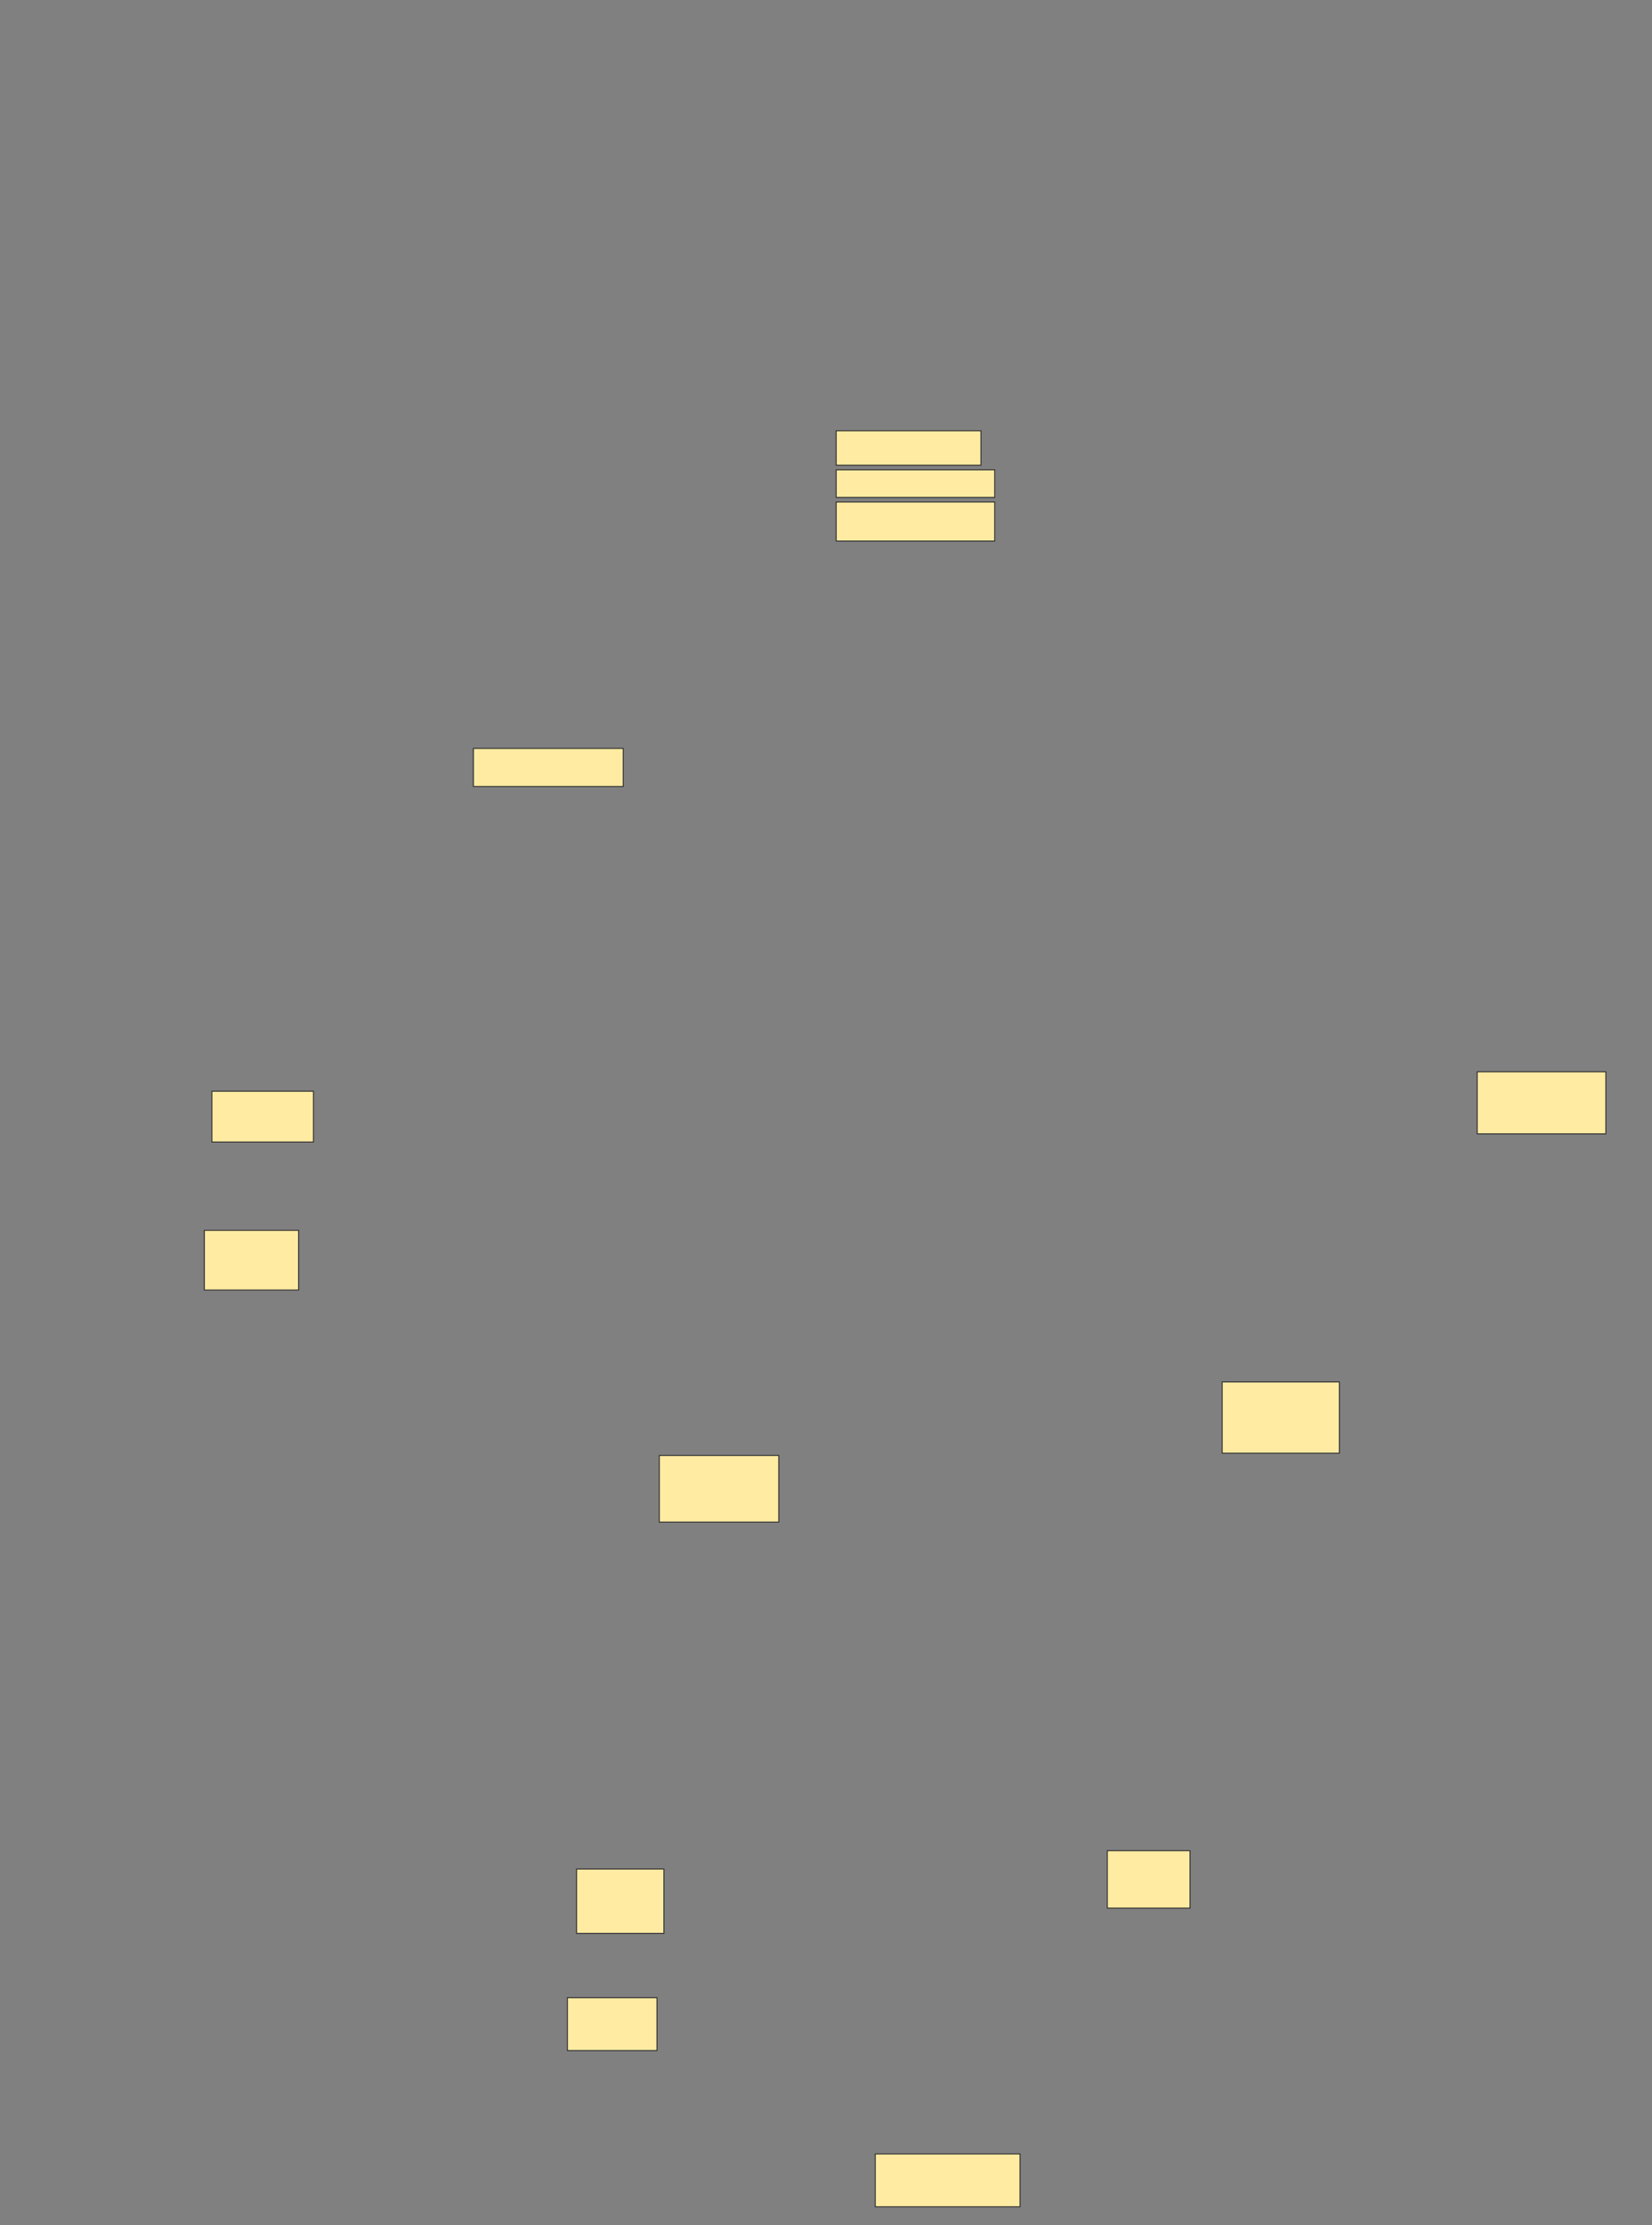 <svg xmlns="http://www.w3.org/2000/svg" width="1712" height="2306">
 <rect width="100%" height="100%" fill="#808080" stroke="none"/>
 <!-- Created with Image Occlusion Enhanced -->
 <g>
  <title>Labels</title>
 </g>
 <g>
  <title>Masks</title>
  <g id="9a51d63760ce4f4892762c7b1dc67d91-ao-1">
   <rect fill="#FFEBA2" stroke="#2D2D2D" x="211.81" y="1274.952" width="97.619" height="61.905"/>
   <rect fill="#FFEBA2" stroke="#2D2D2D" x="866.572" y="446.381" width="150" height="35.714"/>
   <rect fill="#FFEBA2" stroke="#2D2D2D" x="1530.857" y="1110.667" width="133.333" height="64.286"/>
  </g>
  <g id="9a51d63760ce4f4892762c7b1dc67d91-ao-2">
   <rect fill="#FFEBA2" stroke="#2D2D2D" x="1266.572" y="1432.095" width="121.429" height="73.81"/>
   <rect fill="#FFEBA2" stroke="#2D2D2D" x="866.572" y="520.19" width="164.286" height="40.476"/>
  </g>
  <g id="9a51d63760ce4f4892762c7b1dc67d91-ao-3">
   <rect fill="#FFEBA2" stroke="#2D2D2D" x="683.238" y="1508.286" width="123.81" height="69.048"/>
   <rect fill="#FFEBA2" stroke="#2D2D2D" x="866.572" y="486.857" width="164.286" height="28.571"/>
  </g>
  <rect fill="#FFEBA2" stroke="#2D2D2D" x="588" y="2070.19" width="92.857" height="54.762" id="9a51d63760ce4f4892762c7b1dc67d91-ao-4"/>
  <rect fill="#FFEBA2" stroke="#2D2D2D" x="907.048" y="2232.095" width="150" height="54.762" id="9a51d63760ce4f4892762c7b1dc67d91-ao-5"/>
  <rect fill="#FFEBA2" stroke="#2D2D2D" x="597.524" y="1936.857" width="90.476" height="66.667" id="9a51d63760ce4f4892762c7b1dc67d91-ao-6"/>
  <rect fill="#FFEBA2" stroke="#2D2D2D" x="1147.524" y="1917.809" width="85.714" height="59.524" id="9a51d63760ce4f4892762c7b1dc67d91-ao-7"/>
  <rect id="9a51d63760ce4f4892762c7b1dc67d91-ao-8" height="52.632" width="105.263" y="1130.842" x="219.579" stroke="#2D2D2D" fill="#FFEBA2"/>
  <rect id="9a51d63760ce4f4892762c7b1dc67d91-ao-9" height="39.474" width="155.263" y="775.579" x="490.632" stroke="#2D2D2D" fill="#FFEBA2"/>
 </g>
</svg>